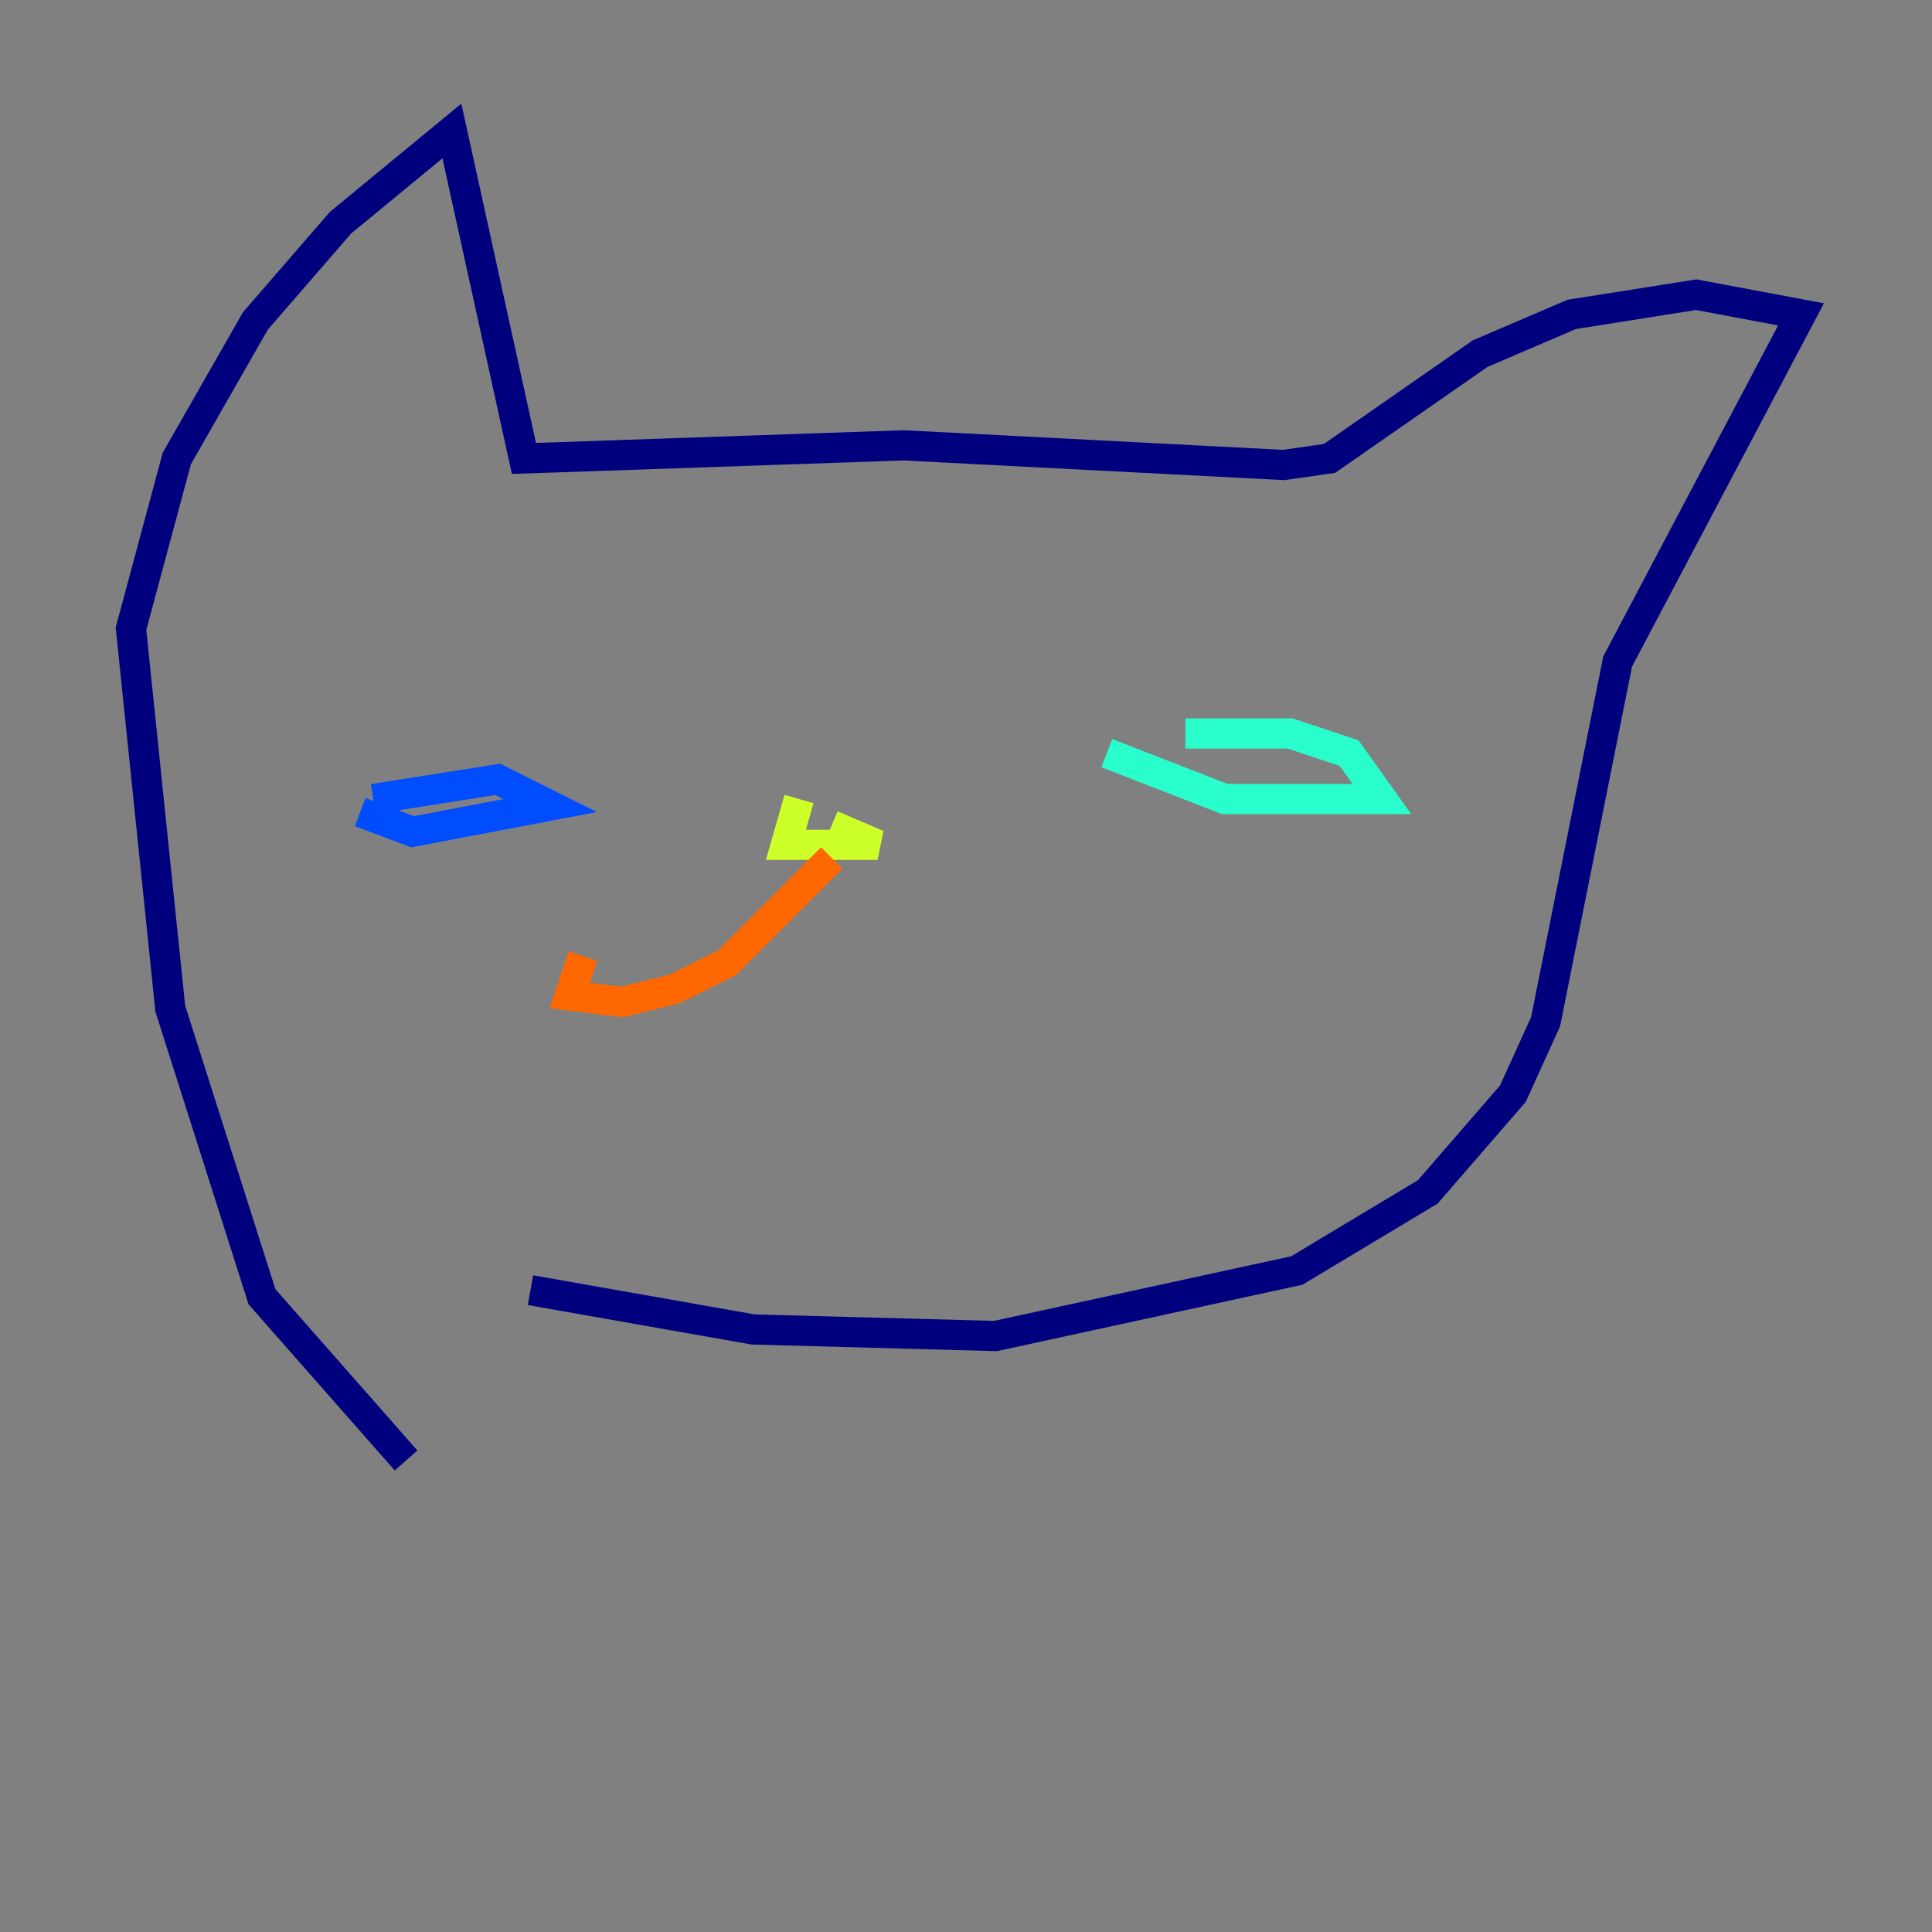 <?xml version="1.0" encoding="utf-8" ?>
<svg baseProfile="tiny" height="128" version="1.2" viewBox="0,0,128,128" width="128" xmlns="http://www.w3.org/2000/svg" xmlns:ev="http://www.w3.org/2001/xml-events" xmlns:xlink="http://www.w3.org/1999/xlink"><rect x="0" y="0" width="128" height="128" fill="#808080" stroke="none"/><defs /><polyline fill="none" points="26.902,96.759 17.356,85.912 11.281,66.82 8.678,41.654 11.715,30.373 16.922,21.261 22.563,14.752 29.939,8.678 34.712,30.373 59.878,29.505 85.044,30.807 88.081,30.373 98.061,23.43 104.136,20.827 112.38,19.525 119.322,20.827 107.173,43.824 102.4,67.688 100.231,72.461 94.59,78.969 85.912,84.176 65.953,88.515 49.898,88.081 35.146,85.478" stroke="#00007f" stroke-width="2" /><polyline fill="none" points="23.864,53.803 27.336,55.105 36.447,53.37 32.976,51.634 24.732,52.936" stroke="#004cff" stroke-width="2" /><polyline fill="none" points="73.329,49.898 81.139,52.936 91.552,52.936 89.383,49.898 85.478,48.597 78.536,48.597" stroke="#29ffcd" stroke-width="2" /><polyline fill="none" points="52.936,52.936 52.068,55.973 58.142,55.973 55.105,54.671" stroke="#cdff29" stroke-width="2" /><polyline fill="none" points="55.105,56.841 48.163,63.783 44.691,65.519 41.22,66.386 37.749,65.953 38.617,63.349" stroke="#ff6700" stroke-width="2" /><polyline fill="none" points="58.576,55.973 58.576,55.973" stroke="#7f0000" stroke-width="2" /></svg>